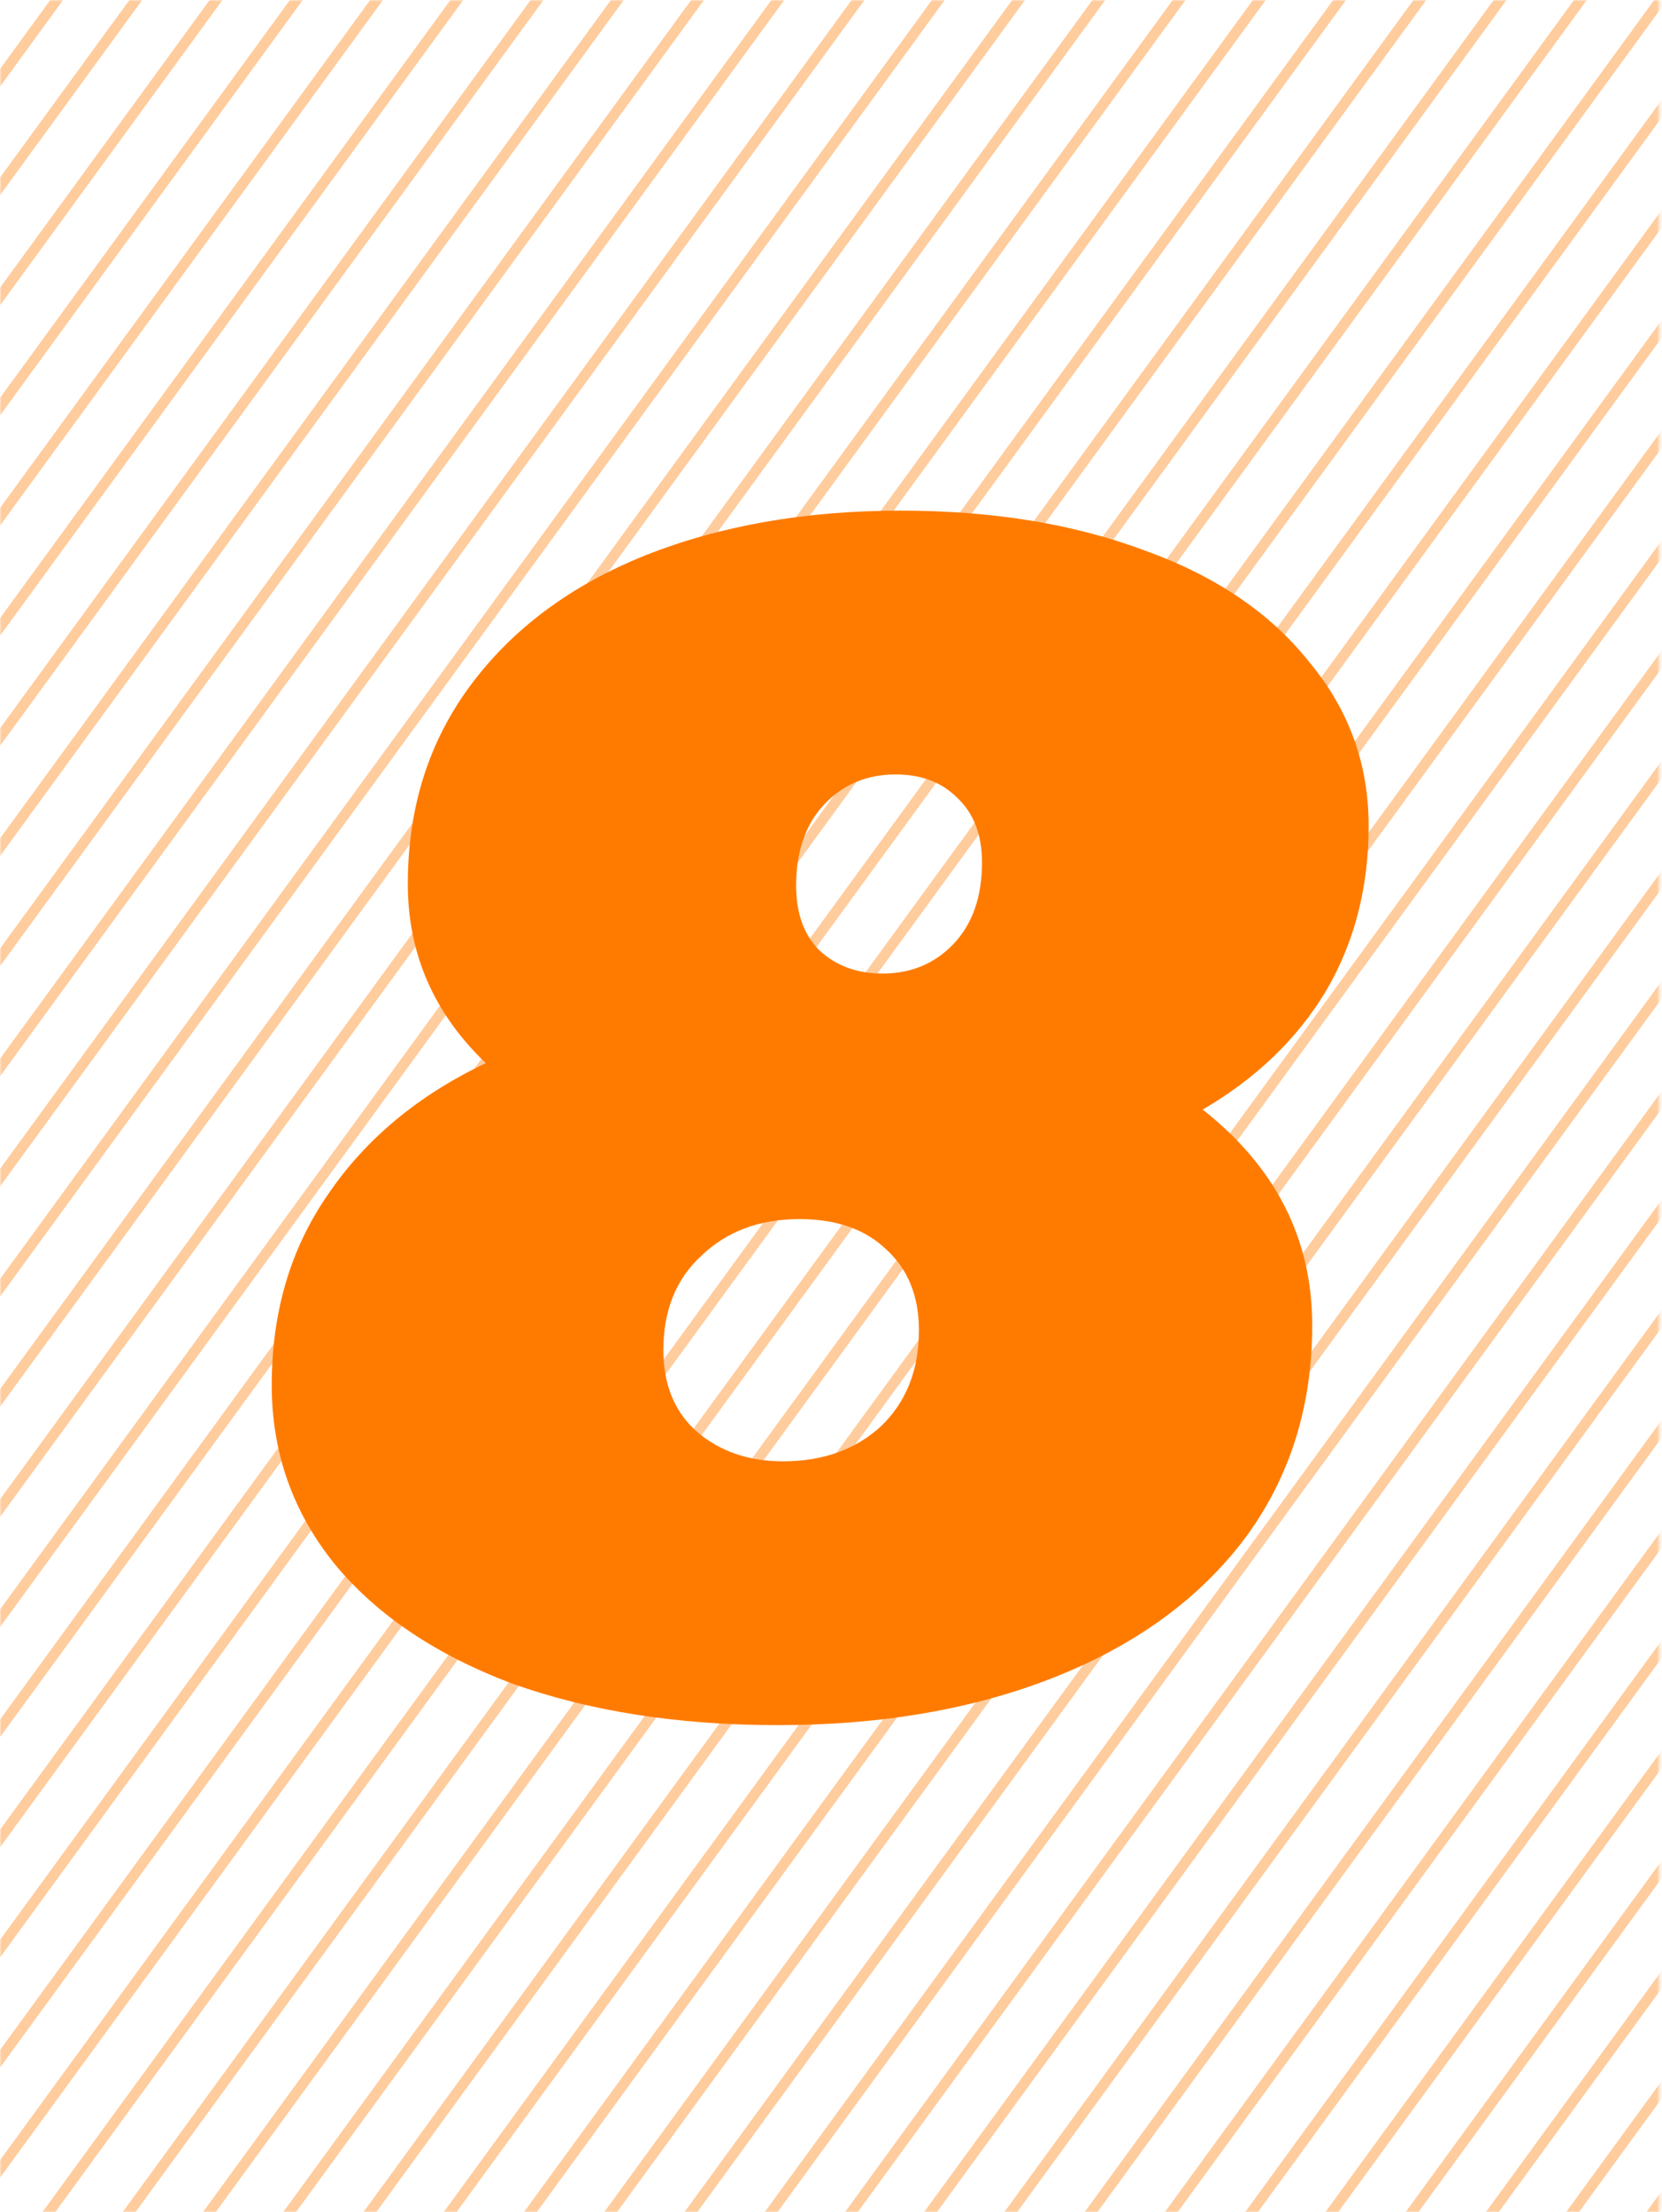 <svg width="495" height="659" viewBox="0 0 495 659" fill="none" xmlns="http://www.w3.org/2000/svg">
<mask id="mask0" mask-type="alpha" maskUnits="userSpaceOnUse" x="0" y="0" width="495" height="659">
<rect width="494.25" height="659" fill="#676767"/>
</mask>
<g mask="url(#mask0)">
<line y1="-2.471" x2="3475.19" y2="-2.471" transform="matrix(0.491 -0.674 0.994 -0.304 60.729 1977.02)" stroke="#FFCC9D" stroke-width="4.942"/>
<line y1="-2.471" x2="3475.19" y2="-2.471" transform="matrix(0.491 -0.674 0.994 -0.304 68.972 1998.52)" stroke="#FFCC9D" stroke-width="4.942"/>
<line y1="-2.471" x2="3475.19" y2="-2.471" transform="matrix(0.491 -0.674 0.994 -0.304 77.215 2020.01)" stroke="#FFCC9D" stroke-width="4.942"/>
<line y1="-2.471" x2="3475.19" y2="-2.471" transform="matrix(0.491 -0.674 0.994 -0.304 85.458 2041.51)" stroke="#FFCC9D" stroke-width="4.942"/>
<line y1="-2.471" x2="3475.19" y2="-2.471" transform="matrix(0.491 -0.674 0.994 -0.304 93.701 2063)" stroke="#FFCC9D" stroke-width="4.942"/>
<line y1="-2.471" x2="3475.19" y2="-2.471" transform="matrix(0.491 -0.674 0.994 -0.304 101.944 2084.5)" stroke="#FFCC9D" stroke-width="4.942"/>
<line y1="-2.471" x2="3475.19" y2="-2.471" transform="matrix(0.491 -0.674 0.994 -0.304 110.187 2106)" stroke="#FFCC9D" stroke-width="4.942"/>
<line y1="-2.471" x2="3475.19" y2="-2.471" transform="matrix(0.491 -0.674 0.994 -0.304 118.43 2127.49)" stroke="#FFCC9D" stroke-width="4.942"/>
<line y1="-2.471" x2="3475.19" y2="-2.471" transform="matrix(0.491 -0.674 0.994 -0.304 126.674 2148.99)" stroke="#FFCC9D" stroke-width="4.942"/>
<line y1="-2.471" x2="3475.19" y2="-2.471" transform="matrix(0.491 -0.674 0.994 -0.304 134.916 2170.48)" stroke="#FFCC9D" stroke-width="4.942"/>
<line y1="-2.471" x2="3475.19" y2="-2.471" transform="matrix(0.491 -0.674 0.994 -0.304 143.159 2191.98)" stroke="#FFCC9D" stroke-width="4.942"/>
<line y1="-2.471" x2="3475.19" y2="-2.471" transform="matrix(0.491 -0.674 0.994 -0.304 151.403 2213.48)" stroke="#FFCC9D" stroke-width="4.942"/>
<line y1="-2.471" x2="3475.19" y2="-2.471" transform="matrix(0.491 -0.674 0.994 -0.304 159.646 2234.97)" stroke="#FFCC9D" stroke-width="4.942"/>
<line y1="-2.471" x2="3475.19" y2="-2.471" transform="matrix(0.491 -0.674 0.994 -0.304 167.888 2256.47)" stroke="#FFCC9D" stroke-width="4.942"/>
<line y1="-2.471" x2="3475.19" y2="-2.471" transform="matrix(0.491 -0.674 0.994 -0.304 176.132 2277.96)" stroke="#FFCC9D" stroke-width="4.942"/>
<line y1="-2.471" x2="3475.19" y2="-2.471" transform="matrix(0.491 -0.674 0.994 -0.304 184.374 2299.46)" stroke="#FFCC9D" stroke-width="4.942"/>
<line y1="-2.471" x2="3475.19" y2="-2.471" transform="matrix(0.491 -0.674 0.994 -0.304 192.617 2320.95)" stroke="#FFCC9D" stroke-width="4.942"/>
<line y1="-2.471" x2="3475.19" y2="-2.471" transform="matrix(0.491 -0.674 0.994 -0.304 200.86 2342.45)" stroke="#FFCC9D" stroke-width="4.942"/>
<line y1="-2.471" x2="3475.19" y2="-2.471" transform="matrix(0.491 -0.674 0.994 -0.304 209.103 2363.94)" stroke="#FFCC9D" stroke-width="4.942"/>
<line y1="-2.471" x2="3475.19" y2="-2.471" transform="matrix(0.491 -0.674 0.994 -0.304 217.346 2385.44)" stroke="#FFCC9D" stroke-width="4.942"/>
<line y1="-2.471" x2="3475.19" y2="-2.471" transform="matrix(0.491 -0.674 0.994 -0.304 225.59 2406.94)" stroke="#FFCC9D" stroke-width="4.942"/>
<line y1="-2.471" x2="3475.19" y2="-2.471" transform="matrix(0.491 -0.674 0.994 -0.304 233.833 2428.43)" stroke="#FFCC9D" stroke-width="4.942"/>
<line y1="-2.471" x2="3475.19" y2="-2.471" transform="matrix(0.491 -0.674 0.994 -0.304 242.075 2449.93)" stroke="#FFCC9D" stroke-width="4.942"/>
<line y1="-2.471" x2="3475.19" y2="-2.471" transform="matrix(0.491 -0.674 0.994 -0.304 250.319 2471.42)" stroke="#FFCC9D" stroke-width="4.942"/>
<line y1="-2.471" x2="3475.19" y2="-2.471" transform="matrix(0.491 -0.674 0.994 -0.304 258.561 2492.92)" stroke="#FFCC9D" stroke-width="4.942"/>
<line y1="-2.471" x2="3475.19" y2="-2.471" transform="matrix(0.491 -0.674 0.994 -0.304 266.804 2514.41)" stroke="#FFCC9D" stroke-width="4.942"/>
<line y1="-2.471" x2="3475.19" y2="-2.471" transform="matrix(0.491 -0.674 0.994 -0.304 275.047 2535.91)" stroke="#FFCC9D" stroke-width="4.942"/>
<line y1="-2.471" x2="3475.19" y2="-2.471" transform="matrix(0.491 -0.674 0.994 -0.304 283.291 2557.41)" stroke="#FFCC9D" stroke-width="4.942"/>
<line y1="-2.471" x2="3475.19" y2="-2.471" transform="matrix(0.491 -0.674 0.994 -0.304 291.533 2578.9)" stroke="#FFCC9D" stroke-width="4.942"/>
<line y1="-2.471" x2="3475.19" y2="-2.471" transform="matrix(0.491 -0.674 0.994 -0.304 52.486 1955.52)" stroke="#FFCC9D" stroke-width="4.942"/>
<line y1="-2.471" x2="3475.19" y2="-2.471" transform="matrix(0.491 -0.674 0.994 -0.304 307.903 2621.59)" stroke="#FFCC9D" stroke-width="4.942"/>
<line y1="-2.471" x2="3475.19" y2="-2.471" transform="matrix(0.491 -0.674 0.994 -0.304 316.146 2643.09)" stroke="#FFCC9D" stroke-width="4.942"/>
<line y1="-2.471" x2="3475.19" y2="-2.471" transform="matrix(0.491 -0.674 0.994 -0.304 324.389 2664.58)" stroke="#FFCC9D" stroke-width="4.942"/>
<line y1="-2.471" x2="3475.19" y2="-2.471" transform="matrix(0.491 -0.674 0.994 -0.304 332.632 2686.08)" stroke="#FFCC9D" stroke-width="4.942"/>
<line y1="-2.471" x2="3475.19" y2="-2.471" transform="matrix(0.491 -0.674 0.994 -0.304 340.875 2707.57)" stroke="#FFCC9D" stroke-width="4.942"/>
<line y1="-2.471" x2="3475.19" y2="-2.471" transform="matrix(0.491 -0.674 0.994 -0.304 349.118 2729.07)" stroke="#FFCC9D" stroke-width="4.942"/>
<line y1="-2.471" x2="3475.19" y2="-2.471" transform="matrix(0.491 -0.674 0.994 -0.304 357.361 2750.56)" stroke="#FFCC9D" stroke-width="4.942"/>
<line y1="-2.471" x2="3475.19" y2="-2.471" transform="matrix(0.491 -0.674 0.994 -0.304 365.604 2772.06)" stroke="#FFCC9D" stroke-width="4.942"/>
<line y1="-2.471" x2="3475.19" y2="-2.471" transform="matrix(0.491 -0.674 0.994 -0.304 373.847 2793.56)" stroke="#FFCC9D" stroke-width="4.942"/>
<line y1="-2.471" x2="3475.19" y2="-2.471" transform="matrix(0.491 -0.674 0.994 -0.304 382.09 2815.05)" stroke="#FFCC9D" stroke-width="4.942"/>
<line y1="-2.471" x2="3475.19" y2="-2.471" transform="matrix(0.491 -0.674 0.994 -0.304 390.333 2836.55)" stroke="#FFCC9D" stroke-width="4.942"/>
<line y1="-2.471" x2="3475.19" y2="-2.471" transform="matrix(0.491 -0.674 0.994 -0.304 398.576 2858.04)" stroke="#FFCC9D" stroke-width="4.942"/>
<line y1="-2.471" x2="3475.19" y2="-2.471" transform="matrix(0.491 -0.674 0.994 -0.304 406.819 2879.54)" stroke="#FFCC9D" stroke-width="4.942"/>
<line y1="-2.471" x2="3475.19" y2="-2.471" transform="matrix(0.491 -0.674 0.994 -0.304 415.062 2901.03)" stroke="#FFCC9D" stroke-width="4.942"/>
<line y1="-2.471" x2="3475.19" y2="-2.471" transform="matrix(0.491 -0.674 0.994 -0.304 423.306 2922.53)" stroke="#FFCC9D" stroke-width="4.942"/>
<line y1="-2.471" x2="3475.19" y2="-2.471" transform="matrix(0.491 -0.674 0.994 -0.304 431.548 2944.03)" stroke="#FFCC9D" stroke-width="4.942"/>
<line y1="-2.471" x2="3475.19" y2="-2.471" transform="matrix(0.491 -0.674 0.994 -0.304 439.791 2965.52)" stroke="#FFCC9D" stroke-width="4.942"/>
<line y1="-2.471" x2="3475.19" y2="-2.471" transform="matrix(0.491 -0.674 0.994 -0.304 448.034 2987.02)" stroke="#FFCC9D" stroke-width="4.942"/>
<line y1="-2.471" x2="3475.19" y2="-2.471" transform="matrix(0.491 -0.674 0.994 -0.304 299.66 2600.09)" stroke="#FFCC9D" stroke-width="4.942"/>
<line y1="-2.471" x2="3475.19" y2="-2.471" transform="matrix(0.491 -0.674 0.994 -0.304 -695.808 62.226)" stroke="#FFCC9D" stroke-width="4.942"/>
<line y1="-2.471" x2="3475.19" y2="-2.471" transform="matrix(0.491 -0.674 0.994 -0.304 -687.565 83.722)" stroke="#FFCC9D" stroke-width="4.942"/>
<line y1="-2.471" x2="3475.19" y2="-2.471" transform="matrix(0.491 -0.674 0.994 -0.304 -679.322 105.218)" stroke="#FFCC9D" stroke-width="4.942"/>
<line y1="-2.471" x2="3475.19" y2="-2.471" transform="matrix(0.491 -0.674 0.994 -0.304 -671.079 126.713)" stroke="#FFCC9D" stroke-width="4.942"/>
<line y1="-2.471" x2="3475.19" y2="-2.471" transform="matrix(0.491 -0.674 0.994 -0.304 -662.835 148.21)" stroke="#FFCC9D" stroke-width="4.942"/>
<line y1="-2.471" x2="3475.19" y2="-2.471" transform="matrix(0.491 -0.674 0.994 -0.304 -654.593 169.706)" stroke="#FFCC9D" stroke-width="4.942"/>
<line y1="-2.471" x2="3475.19" y2="-2.471" transform="matrix(0.491 -0.674 0.994 -0.304 -646.35 191.202)" stroke="#FFCC9D" stroke-width="4.942"/>
<line y1="-2.471" x2="3475.19" y2="-2.471" transform="matrix(0.491 -0.674 0.994 -0.304 -638.106 212.698)" stroke="#FFCC9D" stroke-width="4.942"/>
<line y1="-2.471" x2="3475.19" y2="-2.471" transform="matrix(0.491 -0.674 0.994 -0.304 -629.863 234.194)" stroke="#FFCC9D" stroke-width="4.942"/>
<line y1="-2.471" x2="3475.19" y2="-2.471" transform="matrix(0.491 -0.674 0.994 -0.304 -621.62 255.689)" stroke="#FFCC9D" stroke-width="4.942"/>
<line y1="-2.471" x2="3475.19" y2="-2.471" transform="matrix(0.491 -0.674 0.994 -0.304 -613.377 277.185)" stroke="#FFCC9D" stroke-width="4.942"/>
<line y1="-2.471" x2="3475.19" y2="-2.471" transform="matrix(0.491 -0.674 0.994 -0.304 -605.134 298.682)" stroke="#FFCC9D" stroke-width="4.942"/>
<line y1="-2.471" x2="3475.19" y2="-2.471" transform="matrix(0.491 -0.674 0.994 -0.304 -596.891 320.179)" stroke="#FFCC9D" stroke-width="4.942"/>
<line y1="-2.471" x2="3475.19" y2="-2.471" transform="matrix(0.491 -0.674 0.994 -0.304 -588.648 341.675)" stroke="#FFCC9D" stroke-width="4.942"/>
<line y1="-2.471" x2="3475.19" y2="-2.471" transform="matrix(0.491 -0.674 0.994 -0.304 -580.404 363.173)" stroke="#FFCC9D" stroke-width="4.942"/>
<line y1="-2.471" x2="3475.19" y2="-2.471" transform="matrix(0.491 -0.674 0.994 -0.304 -572.16 384.67)" stroke="#FFCC9D" stroke-width="4.942"/>
<line y1="-2.471" x2="3475.19" y2="-2.471" transform="matrix(0.491 -0.674 0.994 -0.304 -563.918 406.164)" stroke="#FFCC9D" stroke-width="4.942"/>
<line y1="-2.471" x2="3475.19" y2="-2.471" transform="matrix(0.491 -0.674 0.994 -0.304 -555.674 427.662)" stroke="#FFCC9D" stroke-width="4.942"/>
<line y1="-2.471" x2="3475.19" y2="-2.471" transform="matrix(0.491 -0.674 0.994 -0.304 -547.431 449.158)" stroke="#FFCC9D" stroke-width="4.942"/>
<line y1="-2.471" x2="3475.19" y2="-2.471" transform="matrix(0.491 -0.674 0.994 -0.304 -539.188 470.653)" stroke="#FFCC9D" stroke-width="4.942"/>
<line y1="-2.471" x2="3475.19" y2="-2.471" transform="matrix(0.491 -0.674 0.994 -0.304 -530.945 492.149)" stroke="#FFCC9D" stroke-width="4.942"/>
<line y1="-2.471" x2="3475.19" y2="-2.471" transform="matrix(0.491 -0.674 0.994 -0.304 -522.701 513.644)" stroke="#FFCC9D" stroke-width="4.942"/>
<line y1="-2.471" x2="3475.19" y2="-2.471" transform="matrix(0.491 -0.674 0.994 -0.304 -514.458 535.142)" stroke="#FFCC9D" stroke-width="4.942"/>
<line y1="-2.471" x2="3475.19" y2="-2.471" transform="matrix(0.491 -0.674 0.994 -0.304 -506.215 556.637)" stroke="#FFCC9D" stroke-width="4.942"/>
<line y1="-2.471" x2="3475.19" y2="-2.471" transform="matrix(0.491 -0.674 0.994 -0.304 -497.972 578.133)" stroke="#FFCC9D" stroke-width="4.942"/>
<line y1="-2.471" x2="3475.19" y2="-2.471" transform="matrix(0.491 -0.674 0.994 -0.304 -489.729 599.629)" stroke="#FFCC9D" stroke-width="4.942"/>
<line y1="-2.471" x2="3475.19" y2="-2.471" transform="matrix(0.491 -0.674 0.994 -0.304 -481.486 621.125)" stroke="#FFCC9D" stroke-width="4.942"/>
<line y1="-2.471" x2="3475.19" y2="-2.471" transform="matrix(0.491 -0.674 0.994 -0.304 -473.243 642.621)" stroke="#FFCC9D" stroke-width="4.942"/>
<line y1="-2.471" x2="3475.19" y2="-2.471" transform="matrix(0.491 -0.674 0.994 -0.304 -465 664.117)" stroke="#FFCC9D" stroke-width="4.942"/>
<line y1="-2.471" x2="3475.19" y2="-2.471" transform="matrix(0.491 -0.674 0.994 -0.304 -704.051 40.73)" stroke="#FFCC9D" stroke-width="4.942"/>
<line y1="-2.471" x2="3475.19" y2="-2.471" transform="matrix(0.491 -0.674 0.994 -0.304 -448.63 706.804)" stroke="#FFCC9D" stroke-width="4.942"/>
<line y1="-2.471" x2="3475.19" y2="-2.471" transform="matrix(0.491 -0.674 0.994 -0.304 -440.388 728.301)" stroke="#FFCC9D" stroke-width="4.942"/>
<line y1="-2.471" x2="3475.19" y2="-2.471" transform="matrix(0.491 -0.674 0.994 -0.304 -432.144 749.797)" stroke="#FFCC9D" stroke-width="4.942"/>
<line y1="-2.471" x2="3475.19" y2="-2.471" transform="matrix(0.491 -0.674 0.994 -0.304 -423.901 771.292)" stroke="#FFCC9D" stroke-width="4.942"/>
<line y1="-2.471" x2="3475.19" y2="-2.471" transform="matrix(0.491 -0.674 0.994 -0.304 -415.658 792.789)" stroke="#FFCC9D" stroke-width="4.942"/>
<line y1="-2.471" x2="3475.19" y2="-2.471" transform="matrix(0.491 -0.674 0.994 -0.304 -407.415 814.284)" stroke="#FFCC9D" stroke-width="4.942"/>
<line y1="-2.471" x2="3475.19" y2="-2.471" transform="matrix(0.491 -0.674 0.994 -0.304 -399.172 835.78)" stroke="#FFCC9D" stroke-width="4.942"/>
<line y1="-2.471" x2="3475.19" y2="-2.471" transform="matrix(0.491 -0.674 0.994 -0.304 -390.929 857.276)" stroke="#FFCC9D" stroke-width="4.942"/>
<line y1="-2.471" x2="3475.19" y2="-2.471" transform="matrix(0.491 -0.674 0.994 -0.304 -382.686 878.772)" stroke="#FFCC9D" stroke-width="4.942"/>
<line y1="-2.471" x2="3475.19" y2="-2.471" transform="matrix(0.491 -0.674 0.994 -0.304 -374.443 900.268)" stroke="#FFCC9D" stroke-width="4.942"/>
<line y1="-2.471" x2="3475.19" y2="-2.471" transform="matrix(0.491 -0.674 0.994 -0.304 -366.2 921.764)" stroke="#FFCC9D" stroke-width="4.942"/>
<line y1="-2.471" x2="3475.19" y2="-2.471" transform="matrix(0.491 -0.674 0.994 -0.304 -357.957 943.26)" stroke="#FFCC9D" stroke-width="4.942"/>
<line y1="-2.471" x2="3475.19" y2="-2.471" transform="matrix(0.491 -0.674 0.994 -0.304 -349.714 964.756)" stroke="#FFCC9D" stroke-width="4.942"/>
<line y1="-2.471" x2="3475.19" y2="-2.471" transform="matrix(0.491 -0.674 0.994 -0.304 -341.472 986.246)" stroke="#FFCC9D" stroke-width="4.942"/>
<line y1="-2.471" x2="3475.19" y2="-2.471" transform="matrix(0.491 -0.674 0.994 -0.304 -333.229 1007.74)" stroke="#FFCC9D" stroke-width="4.942"/>
<line y1="-2.471" x2="3475.19" y2="-2.471" transform="matrix(0.491 -0.674 0.994 -0.304 -324.987 1029.24)" stroke="#FFCC9D" stroke-width="4.942"/>
<line y1="-2.471" x2="3475.19" y2="-2.471" transform="matrix(0.491 -0.674 0.994 -0.304 -316.744 1050.73)" stroke="#FFCC9D" stroke-width="4.942"/>
<line y1="-2.471" x2="3475.19" y2="-2.471" transform="matrix(0.491 -0.674 0.994 -0.304 -308.5 1072.23)" stroke="#FFCC9D" stroke-width="4.942"/>
<line y1="-2.471" x2="3475.19" y2="-2.471" transform="matrix(0.491 -0.674 0.994 -0.304 -300.257 1093.73)" stroke="#FFCC9D" stroke-width="4.942"/>
<line y1="-2.471" x2="3475.19" y2="-2.471" transform="matrix(0.491 -0.674 0.994 -0.304 -292.014 1115.22)" stroke="#FFCC9D" stroke-width="4.942"/>
<line y1="-2.471" x2="3475.19" y2="-2.471" transform="matrix(0.491 -0.674 0.994 -0.304 -283.771 1136.72)" stroke="#FFCC9D" stroke-width="4.942"/>
<line y1="-2.471" x2="3475.19" y2="-2.471" transform="matrix(0.491 -0.674 0.994 -0.304 -275.528 1158.21)" stroke="#FFCC9D" stroke-width="4.942"/>
<line y1="-2.471" x2="3475.19" y2="-2.471" transform="matrix(0.491 -0.674 0.994 -0.304 -267.284 1179.71)" stroke="#FFCC9D" stroke-width="4.942"/>
<line y1="-2.471" x2="3475.19" y2="-2.471" transform="matrix(0.491 -0.674 0.994 -0.304 -259.042 1201.21)" stroke="#FFCC9D" stroke-width="4.942"/>
<line y1="-2.471" x2="3475.19" y2="-2.471" transform="matrix(0.491 -0.674 0.994 -0.304 -250.799 1222.7)" stroke="#FFCC9D" stroke-width="4.942"/>
<line y1="-2.471" x2="3475.19" y2="-2.471" transform="matrix(0.491 -0.674 0.994 -0.304 -242.555 1244.2)" stroke="#FFCC9D" stroke-width="4.942"/>
<line y1="-2.471" x2="3475.19" y2="-2.471" transform="matrix(0.491 -0.674 0.994 -0.304 -234.312 1265.69)" stroke="#FFCC9D" stroke-width="4.942"/>
<line y1="-2.471" x2="3475.19" y2="-2.471" transform="matrix(0.491 -0.674 0.994 -0.304 -226.07 1287.19)" stroke="#FFCC9D" stroke-width="4.942"/>
<line y1="-2.471" x2="3475.19" y2="-2.471" transform="matrix(0.491 -0.674 0.994 -0.304 -217.827 1308.68)" stroke="#FFCC9D" stroke-width="4.942"/>
<line y1="-2.471" x2="3475.19" y2="-2.471" transform="matrix(0.491 -0.674 0.994 -0.304 -456.873 685.308)" stroke="#FFCC9D" stroke-width="4.942"/>
<line y1="-2.471" x2="3475.19" y2="-2.471" transform="matrix(0.491 -0.674 0.994 -0.304 -201.457 1351.37)" stroke="#FFCC9D" stroke-width="4.942"/>
<line y1="-2.471" x2="3475.19" y2="-2.471" transform="matrix(0.491 -0.674 0.994 -0.304 -193.214 1372.87)" stroke="#FFCC9D" stroke-width="4.942"/>
<line y1="-2.471" x2="3475.19" y2="-2.471" transform="matrix(0.491 -0.674 0.994 -0.304 -184.971 1394.36)" stroke="#FFCC9D" stroke-width="4.942"/>
<line y1="-2.471" x2="3475.19" y2="-2.471" transform="matrix(0.491 -0.674 0.994 -0.304 -176.727 1415.86)" stroke="#FFCC9D" stroke-width="4.942"/>
<line y1="-2.471" x2="3475.19" y2="-2.471" transform="matrix(0.491 -0.674 0.994 -0.304 -168.485 1437.36)" stroke="#FFCC9D" stroke-width="4.942"/>
<line y1="-2.471" x2="3475.19" y2="-2.471" transform="matrix(0.491 -0.674 0.994 -0.304 -160.242 1458.85)" stroke="#FFCC9D" stroke-width="4.942"/>
<line y1="-2.471" x2="3475.19" y2="-2.471" transform="matrix(0.491 -0.674 0.994 -0.304 -151.999 1480.35)" stroke="#FFCC9D" stroke-width="4.942"/>
<line y1="-2.471" x2="3475.19" y2="-2.471" transform="matrix(0.491 -0.674 0.994 -0.304 -143.755 1501.84)" stroke="#FFCC9D" stroke-width="4.942"/>
<line y1="-2.471" x2="3475.19" y2="-2.471" transform="matrix(0.491 -0.674 0.994 -0.304 -135.512 1523.34)" stroke="#FFCC9D" stroke-width="4.942"/>
<line y1="-2.471" x2="3475.19" y2="-2.471" transform="matrix(0.491 -0.674 0.994 -0.304 -127.269 1544.84)" stroke="#FFCC9D" stroke-width="4.942"/>
<line y1="-2.471" x2="3475.19" y2="-2.471" transform="matrix(0.491 -0.674 0.994 -0.304 -119.026 1566.33)" stroke="#FFCC9D" stroke-width="4.942"/>
<line y1="-2.471" x2="3475.19" y2="-2.471" transform="matrix(0.491 -0.674 0.994 -0.304 -110.783 1587.83)" stroke="#FFCC9D" stroke-width="4.942"/>
<line y1="-2.471" x2="3475.19" y2="-2.471" transform="matrix(0.491 -0.674 0.994 -0.304 -102.54 1609.32)" stroke="#FFCC9D" stroke-width="4.942"/>
<line y1="-2.471" x2="3475.19" y2="-2.471" transform="matrix(0.491 -0.674 0.994 -0.304 -94.297 1630.82)" stroke="#FFCC9D" stroke-width="4.942"/>
<line y1="-2.471" x2="3475.19" y2="-2.471" transform="matrix(0.491 -0.674 0.994 -0.304 -86.054 1652.31)" stroke="#FFCC9D" stroke-width="4.942"/>
<line y1="-2.471" x2="3475.19" y2="-2.471" transform="matrix(0.491 -0.674 0.994 -0.304 -77.811 1673.81)" stroke="#FFCC9D" stroke-width="4.942"/>
<line y1="-2.471" x2="3475.19" y2="-2.471" transform="matrix(0.491 -0.674 0.994 -0.304 -69.568 1695.31)" stroke="#FFCC9D" stroke-width="4.942"/>
<line y1="-2.471" x2="3475.19" y2="-2.471" transform="matrix(0.491 -0.674 0.994 -0.304 -61.325 1716.8)" stroke="#FFCC9D" stroke-width="4.942"/>
<line y1="-2.471" x2="3475.19" y2="-2.471" transform="matrix(0.491 -0.674 0.994 -0.304 -53.082 1738.3)" stroke="#FFCC9D" stroke-width="4.942"/>
<line y1="-2.471" x2="3475.19" y2="-2.471" transform="matrix(0.491 -0.674 0.994 -0.304 -44.838 1759.79)" stroke="#FFCC9D" stroke-width="4.942"/>
<line y1="-2.471" x2="3475.19" y2="-2.471" transform="matrix(0.491 -0.674 0.994 -0.304 -36.596 1781.29)" stroke="#FFCC9D" stroke-width="4.942"/>
<line y1="-2.471" x2="3475.19" y2="-2.471" transform="matrix(0.491 -0.674 0.994 -0.304 -28.352 1802.79)" stroke="#FFCC9D" stroke-width="4.942"/>
<line y1="-2.471" x2="3475.19" y2="-2.471" transform="matrix(0.491 -0.674 0.994 -0.304 -20.109 1824.28)" stroke="#FFCC9D" stroke-width="4.942"/>
<line y1="-2.471" x2="3475.19" y2="-2.471" transform="matrix(0.491 -0.674 0.994 -0.304 -11.867 1845.78)" stroke="#FFCC9D" stroke-width="4.942"/>
<line y1="-2.471" x2="3475.19" y2="-2.471" transform="matrix(0.491 -0.674 0.994 -0.304 -3.623 1867.27)" stroke="#FFCC9D" stroke-width="4.942"/>
<line y1="-2.471" x2="3475.19" y2="-2.471" transform="matrix(0.491 -0.674 0.994 -0.304 4.62 1888.77)" stroke="#FFCC9D" stroke-width="4.942"/>
<line y1="-2.471" x2="3475.19" y2="-2.471" transform="matrix(0.491 -0.674 0.994 -0.304 12.863 1910.27)" stroke="#FFCC9D" stroke-width="4.942"/>
<line y1="-2.471" x2="3475.19" y2="-2.471" transform="matrix(0.491 -0.674 0.994 -0.304 21.106 1931.76)" stroke="#FFCC9D" stroke-width="4.942"/>
<line y1="-2.471" x2="3475.19" y2="-2.471" transform="matrix(0.491 -0.674 0.994 -0.304 29.35 1953.26)" stroke="#FFCC9D" stroke-width="4.942"/>
<line y1="-2.471" x2="3475.19" y2="-2.471" transform="matrix(0.491 -0.674 0.994 -0.304 -209.7 1329.88)" stroke="#FFCC9D" stroke-width="4.942"/>
</g>
<path d="M358.205 330.541C379.952 347.675 390.826 369.093 390.826 394.794C390.826 419.177 384.071 440.429 370.562 458.552C357.052 476.345 338.271 490.019 314.217 499.575C290.164 509.13 262.65 513.908 231.677 513.908C202.022 513.908 175.662 509.789 152.597 501.552C129.862 492.985 112.234 481.123 99.713 465.966C87.192 450.479 80.931 432.686 80.931 412.587C80.931 390.84 86.532 371.893 97.736 355.748C108.939 339.273 124.59 326.258 144.689 316.702C129.203 301.875 121.46 284.082 121.46 263.323C121.46 240.588 127.72 220.818 140.241 204.013C152.762 187.209 170.061 174.358 192.137 165.462C214.543 156.565 239.915 152.117 268.252 152.117C295.6 152.117 319.819 156.071 340.907 163.979C361.995 171.557 378.305 182.596 389.837 197.094C401.699 211.262 407.63 227.572 407.63 246.024C407.63 264.476 403.347 280.951 394.78 295.449C386.213 309.618 374.021 321.315 358.205 330.541ZM266.769 230.703C258.202 230.703 251.118 233.668 245.516 239.599C239.915 245.53 237.114 253.603 237.114 263.817C237.114 272.055 239.421 278.48 244.034 283.093C248.976 287.706 255.237 290.013 262.815 290.013C271.382 290.013 278.466 287.047 284.068 281.116C289.669 275.185 292.47 267.112 292.47 256.898C292.47 248.66 289.999 242.235 285.056 237.622C280.443 233.009 274.348 230.703 266.769 230.703ZM233.16 435.322C245.022 435.322 254.742 431.862 262.321 424.943C269.899 417.694 273.689 408.138 273.689 396.276C273.689 386.062 270.394 377.989 263.804 372.058C257.543 366.127 248.976 363.162 238.103 363.162C226.241 363.162 216.52 366.786 208.942 374.035C201.363 380.955 197.574 390.345 197.574 402.207C197.574 412.422 200.869 420.495 207.459 426.426C214.379 432.357 222.946 435.322 233.16 435.322Z" fill="#FF7B00"/>
</svg>
